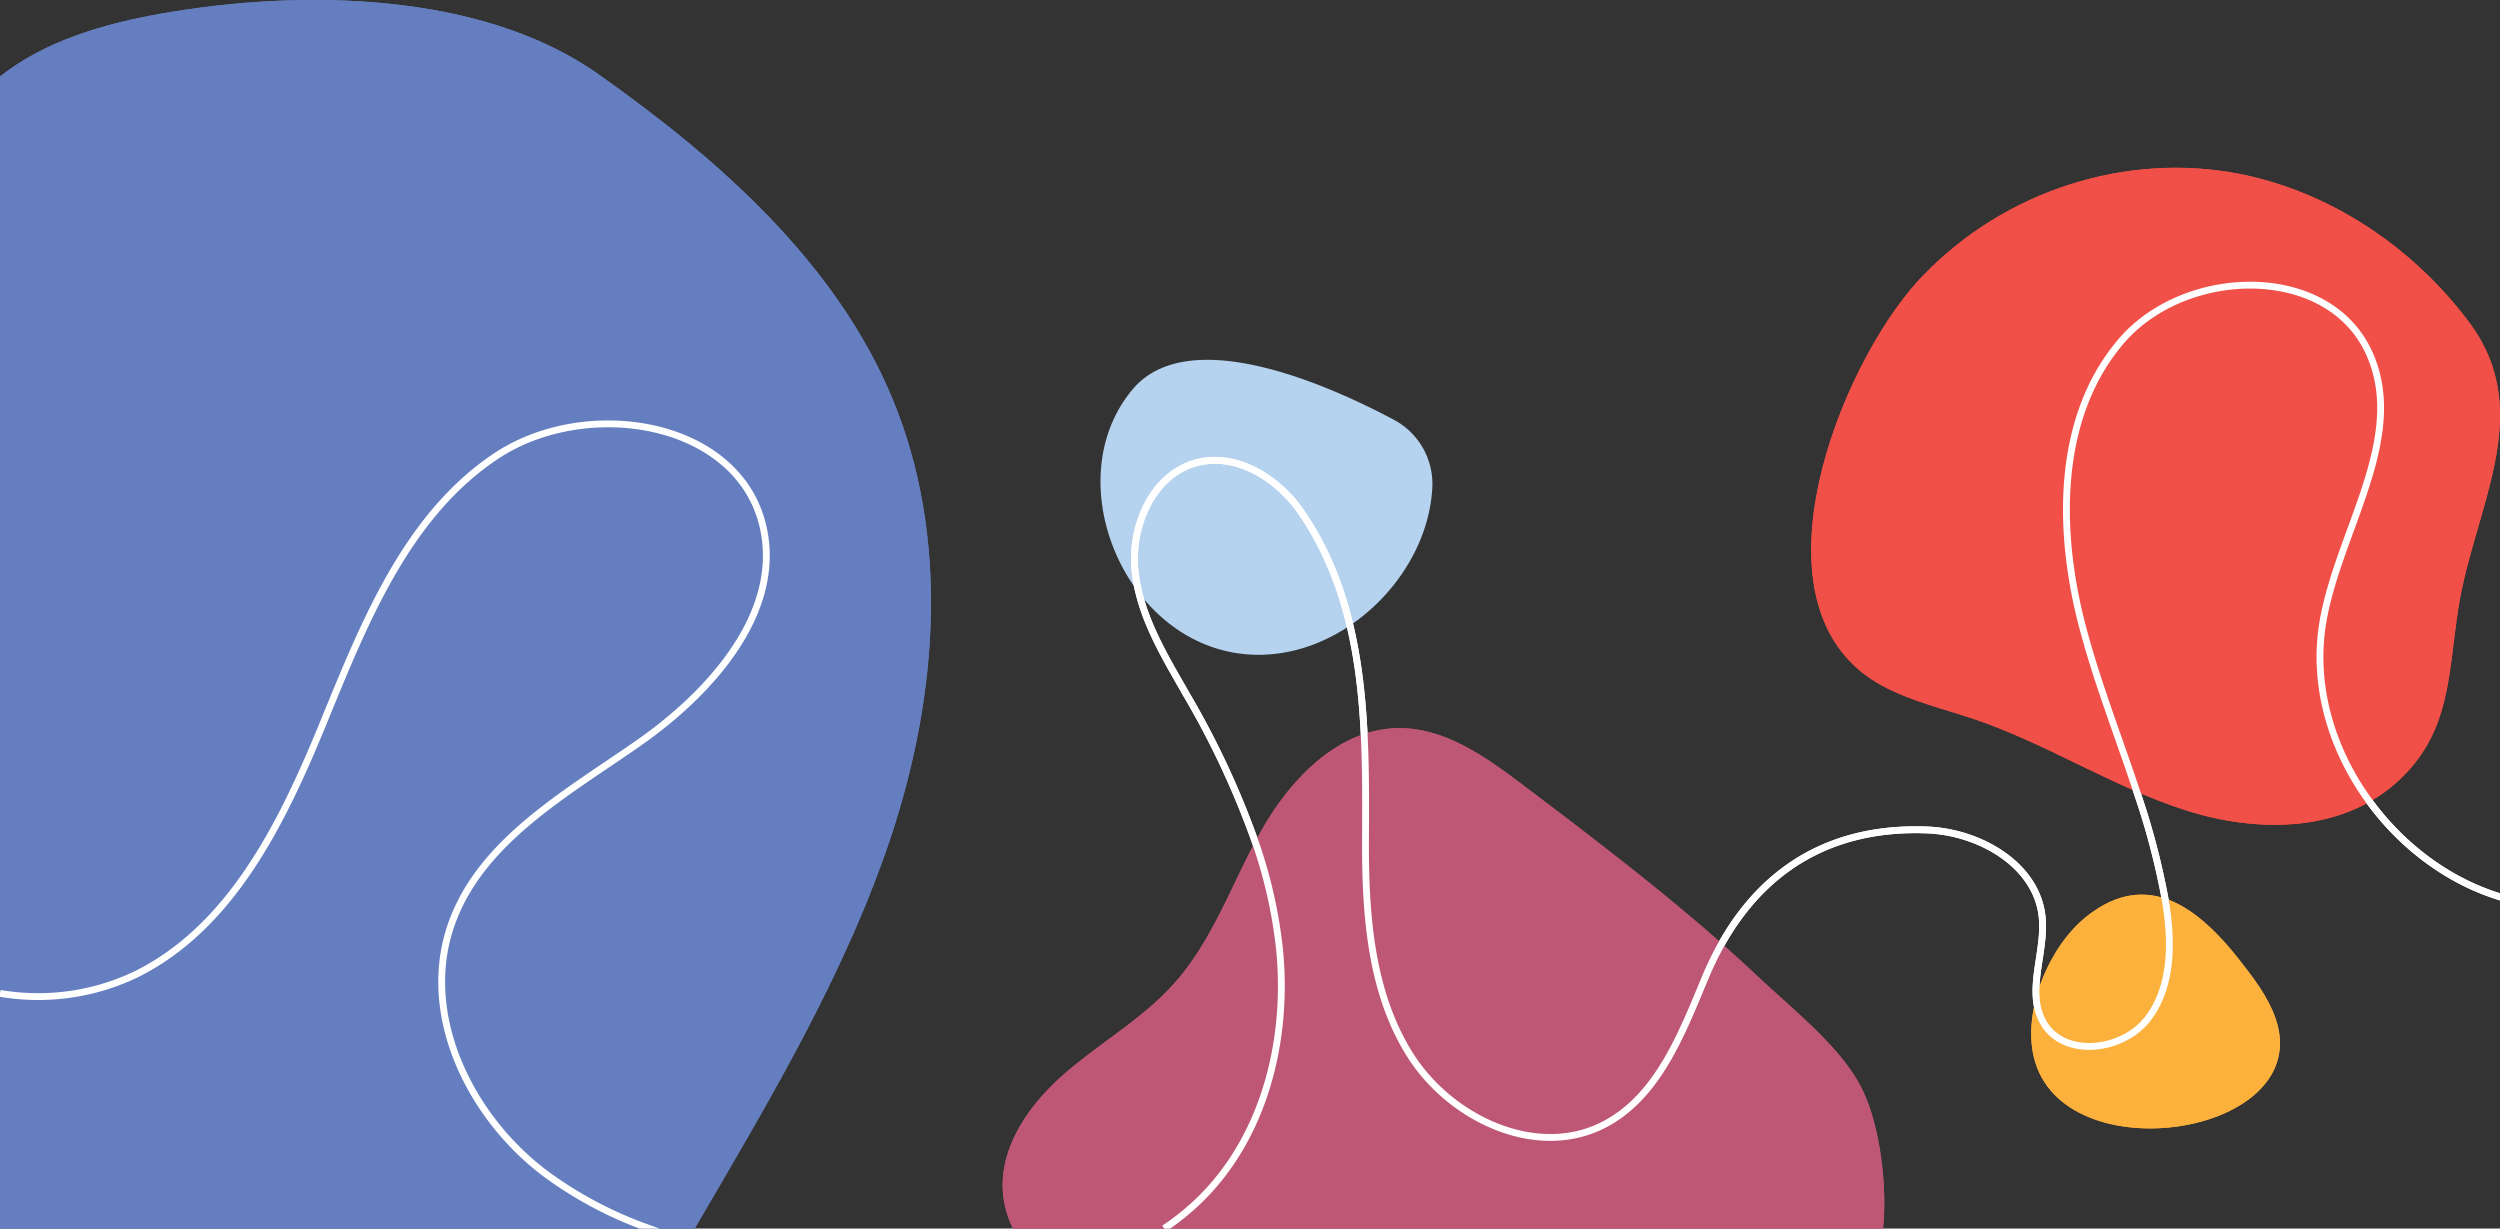 <svg id="Layer_1" data-name="Layer 1" xmlns="http://www.w3.org/2000/svg" viewBox="0 0 508.38 249.82"><rect x="0" y="0" width="508.38" height="249.82" fill="#333333" stroke="none"/><defs><style>.cls-1{fill:#f05047;}.cls-2{fill:#fcb13d;}.cls-3{fill:#b5d2ee;}.cls-4{fill:#657ebf;}.cls-5{fill:#be5776;}.cls-6{fill:none;stroke:#fff;stroke-miterlimit:10;stroke-width:1.39px;}</style></defs><path class="cls-1" d="M388.41,59c.85-1,1.69-2,2.53-2.84,16.75-17.48,41.48-25.25,64.34-20.82,18.2,3.53,35.22,14.65,46.85,30.23,13.82,18.52.85,37.93-2.26,58.36-2,13-1.51,24.42-11.45,34.18-11.44,11.22-29,11.42-43.81,6.71s-28.25-13.5-42.95-18.52c-6.34-2.16-12.92-3.63-18.87-6.83C355.49,124.76,372.28,78.56,388.41,59Z"/><path class="cls-2" d="M455.3,195.09c2.89,3.69,5.83,7.47,7.4,11.9,8.5,23.95-43.36,32-49.11,8-2.32-9.66,3.12-22.63,10.79-28.68C436.67,176.62,447,184.54,455.3,195.09Z"/><path class="cls-3" d="M230.32,79.17c-15,17.86-2.53,49.74,20.87,53.6,20,3.29,39.39-14.94,40.09-34a14.8,14.8,0,0,0-8-13.5C270.28,78.36,241.76,65.59,230.32,79.17Z"/><path class="cls-4" d="M181.26,169.89c-9.3,28.15-25.14,54.51-40,79.93l-1.46,2.51c-2.6-.75-5.18-1.58-7.71-2.51H0V15.55C9.28,8.23,21.26,4.79,33,2.73,61-2.17,97.78-1.83,121.7,15.1,145.9,32.22,170,53.25,181.55,81.24S190.73,141.22,181.26,169.89Z"/><path class="cls-5" d="M382.92,249.82H206a19.85,19.85,0,0,1-2-6.8c-1-9.56,5.27-18.43,12.53-24.73,5.25-4.56,11.19-8.34,16.5-12.81a54.92,54.92,0,0,0,5.73-5.48c7.41-8.29,11.28-19,16.51-28.86.45-.84.91-1.68,1.38-2.51,6-10.49,15.69-20.46,27.76-20.56a22.87,22.87,0,0,1,4.15.35c7.74,1.34,14.7,6.36,21.11,11.19,5.25,4,10.51,7.93,15.71,12,11.17,8.64,22.12,17.56,32.39,27.25,6.61,6.23,16.24,13.79,20.52,21.9C382.31,228.35,383.81,241,382.92,249.82Z"/><path class="cls-6" d="M521,184.3c-15.58,0-30-8.78-39.14-21.28-7.8-10.65-11.78-24-9.4-37.07,3.39-18.55,17.18-37.35,9.19-54.43-8.42-18-37.18-17.31-50.18-2.28S418.3,106.68,423.11,126c3,11.9,7.56,23.38,11.41,35a151.47,151.47,0,0,1,5.74,21.73c0,.1,0,.19.05.29,1.4,8.27,1.54,17.53-3.58,24.17s-17.12,8-21.24.68a11.5,11.5,0,0,1-1.42-5c-.4-5.23,1.78-11,1.2-16.45-1.13-10.62-12.78-17.26-23.45-17.65-21.89-.82-36.78,10.3-45,29.88-4.85,11.61-9.77,24.7-21.06,30.26-13.62,6.71-30.9-1.52-39-14.36s-9.16-28.81-9.08-44c.11-22.48.32-46.85-13-66.3-4.77-7-13.31-12.36-21.45-10.13-8.86,2.42-13.39,12.92-12.41,22.05a31.66,31.66,0,0,0,.8,4.45c1.82,7.36,5.94,14.11,9.74,20.77a173.56,173.56,0,0,1,13.87,29.74A97.67,97.67,0,0,1,260.19,193c1.84,18.36-3,38.1-16.25,51a50.07,50.07,0,0,1-7.21,5.82"/><path class="cls-6" d="M139.75,252.33c-2.6-.75-5.18-1.58-7.71-2.51a80.32,80.32,0,0,1-21.35-11.33c-15.24-11.57-25.2-32.14-19-50.24C97.57,171.06,115.14,161.4,130,151s29.53-27,25-44.57c-5.47-21.1-36-25.78-54.16-13.66s-26.74,33.83-35,54-18.56,41.6-38.07,51.32A46.06,46.06,0,0,1,0,202"/><path class="cls-1" d="M388.41,59c.85-1,1.69-2,2.53-2.84,16.75-17.48,41.48-25.25,64.34-20.82,18.2,3.53,35.22,14.65,46.85,30.23,13.82,18.52.85,37.93-2.26,58.36-2,13-1.51,24.42-11.45,34.18-11.44,11.22-29,11.42-43.81,6.71s-28.25-13.5-42.95-18.52c-6.34-2.16-12.92-3.63-18.87-6.83C355.49,124.76,372.28,78.56,388.41,59Z"/><path class="cls-2" d="M455.3,195.09c2.89,3.69,5.83,7.47,7.4,11.9,8.5,23.95-43.36,32-49.11,8-2.32-9.66,3.12-22.63,10.79-28.68C436.67,176.62,447,184.54,455.3,195.09Z"/><path class="cls-4" d="M181.26,169.89c-9.3,28.15-25.14,54.51-40,79.93l-1.46,2.51c-2.6-.75-5.18-1.58-7.71-2.51H0V15.55C9.28,8.23,21.26,4.79,33,2.73,61-2.17,97.78-1.83,121.7,15.1,145.9,32.22,170,53.25,181.55,81.24S190.73,141.22,181.26,169.89Z"/><path class="cls-5" d="M382.92,249.82H206a19.85,19.85,0,0,1-2-6.8c-1-9.56,5.27-18.43,12.53-24.73,5.25-4.56,11.19-8.34,16.5-12.81a54.92,54.92,0,0,0,5.73-5.48c7.41-8.29,11.28-19,16.51-28.86.45-.84.91-1.68,1.38-2.51,6-10.49,15.69-20.46,27.76-20.56a22.87,22.87,0,0,1,4.15.35c7.74,1.34,14.7,6.36,21.11,11.19,5.25,4,10.51,7.93,15.71,12,11.17,8.64,22.12,17.56,32.39,27.25,6.61,6.23,16.24,13.79,20.52,21.9C382.31,228.35,383.81,241,382.92,249.82Z"/><path class="cls-6" d="M521,184.3c-15.58,0-30-8.78-39.14-21.28-7.8-10.65-11.78-24-9.4-37.07,3.39-18.55,17.18-37.35,9.19-54.43-8.42-18-37.18-17.31-50.18-2.28S418.3,106.68,423.11,126c3,11.9,7.56,23.38,11.41,35a151.47,151.47,0,0,1,5.74,21.73c0,.1,0,.19.05.29,1.4,8.27,1.54,17.53-3.58,24.17s-17.12,8-21.24.68a11.5,11.5,0,0,1-1.42-5c-.4-5.23,1.78-11,1.2-16.45-1.13-10.62-12.78-17.26-23.45-17.65-21.89-.82-36.78,10.3-45,29.88-4.85,11.61-9.77,24.7-21.06,30.26-13.62,6.71-30.9-1.52-39-14.36s-9.16-28.81-9.08-44c.11-22.48.32-46.85-13-66.3-4.77-7-13.31-12.36-21.45-10.13-8.86,2.42-13.39,12.92-12.41,22.05a31.66,31.66,0,0,0,.8,4.45c1.82,7.36,5.94,14.11,9.74,20.77a173.56,173.56,0,0,1,13.87,29.74A97.67,97.67,0,0,1,260.19,193c1.84,18.36-3,38.1-16.25,51a50.07,50.07,0,0,1-7.21,5.82"/><path class="cls-6" d="M139.75,252.33c-2.6-.75-5.18-1.58-7.71-2.51a80.32,80.32,0,0,1-21.35-11.33c-15.24-11.57-25.2-32.14-19-50.24C97.57,171.06,115.14,161.4,130,151s29.53-27,25-44.57c-5.47-21.1-36-25.78-54.16-13.66s-26.74,33.83-35,54-18.56,41.6-38.07,51.32A46.06,46.06,0,0,1,0,202"/></svg>